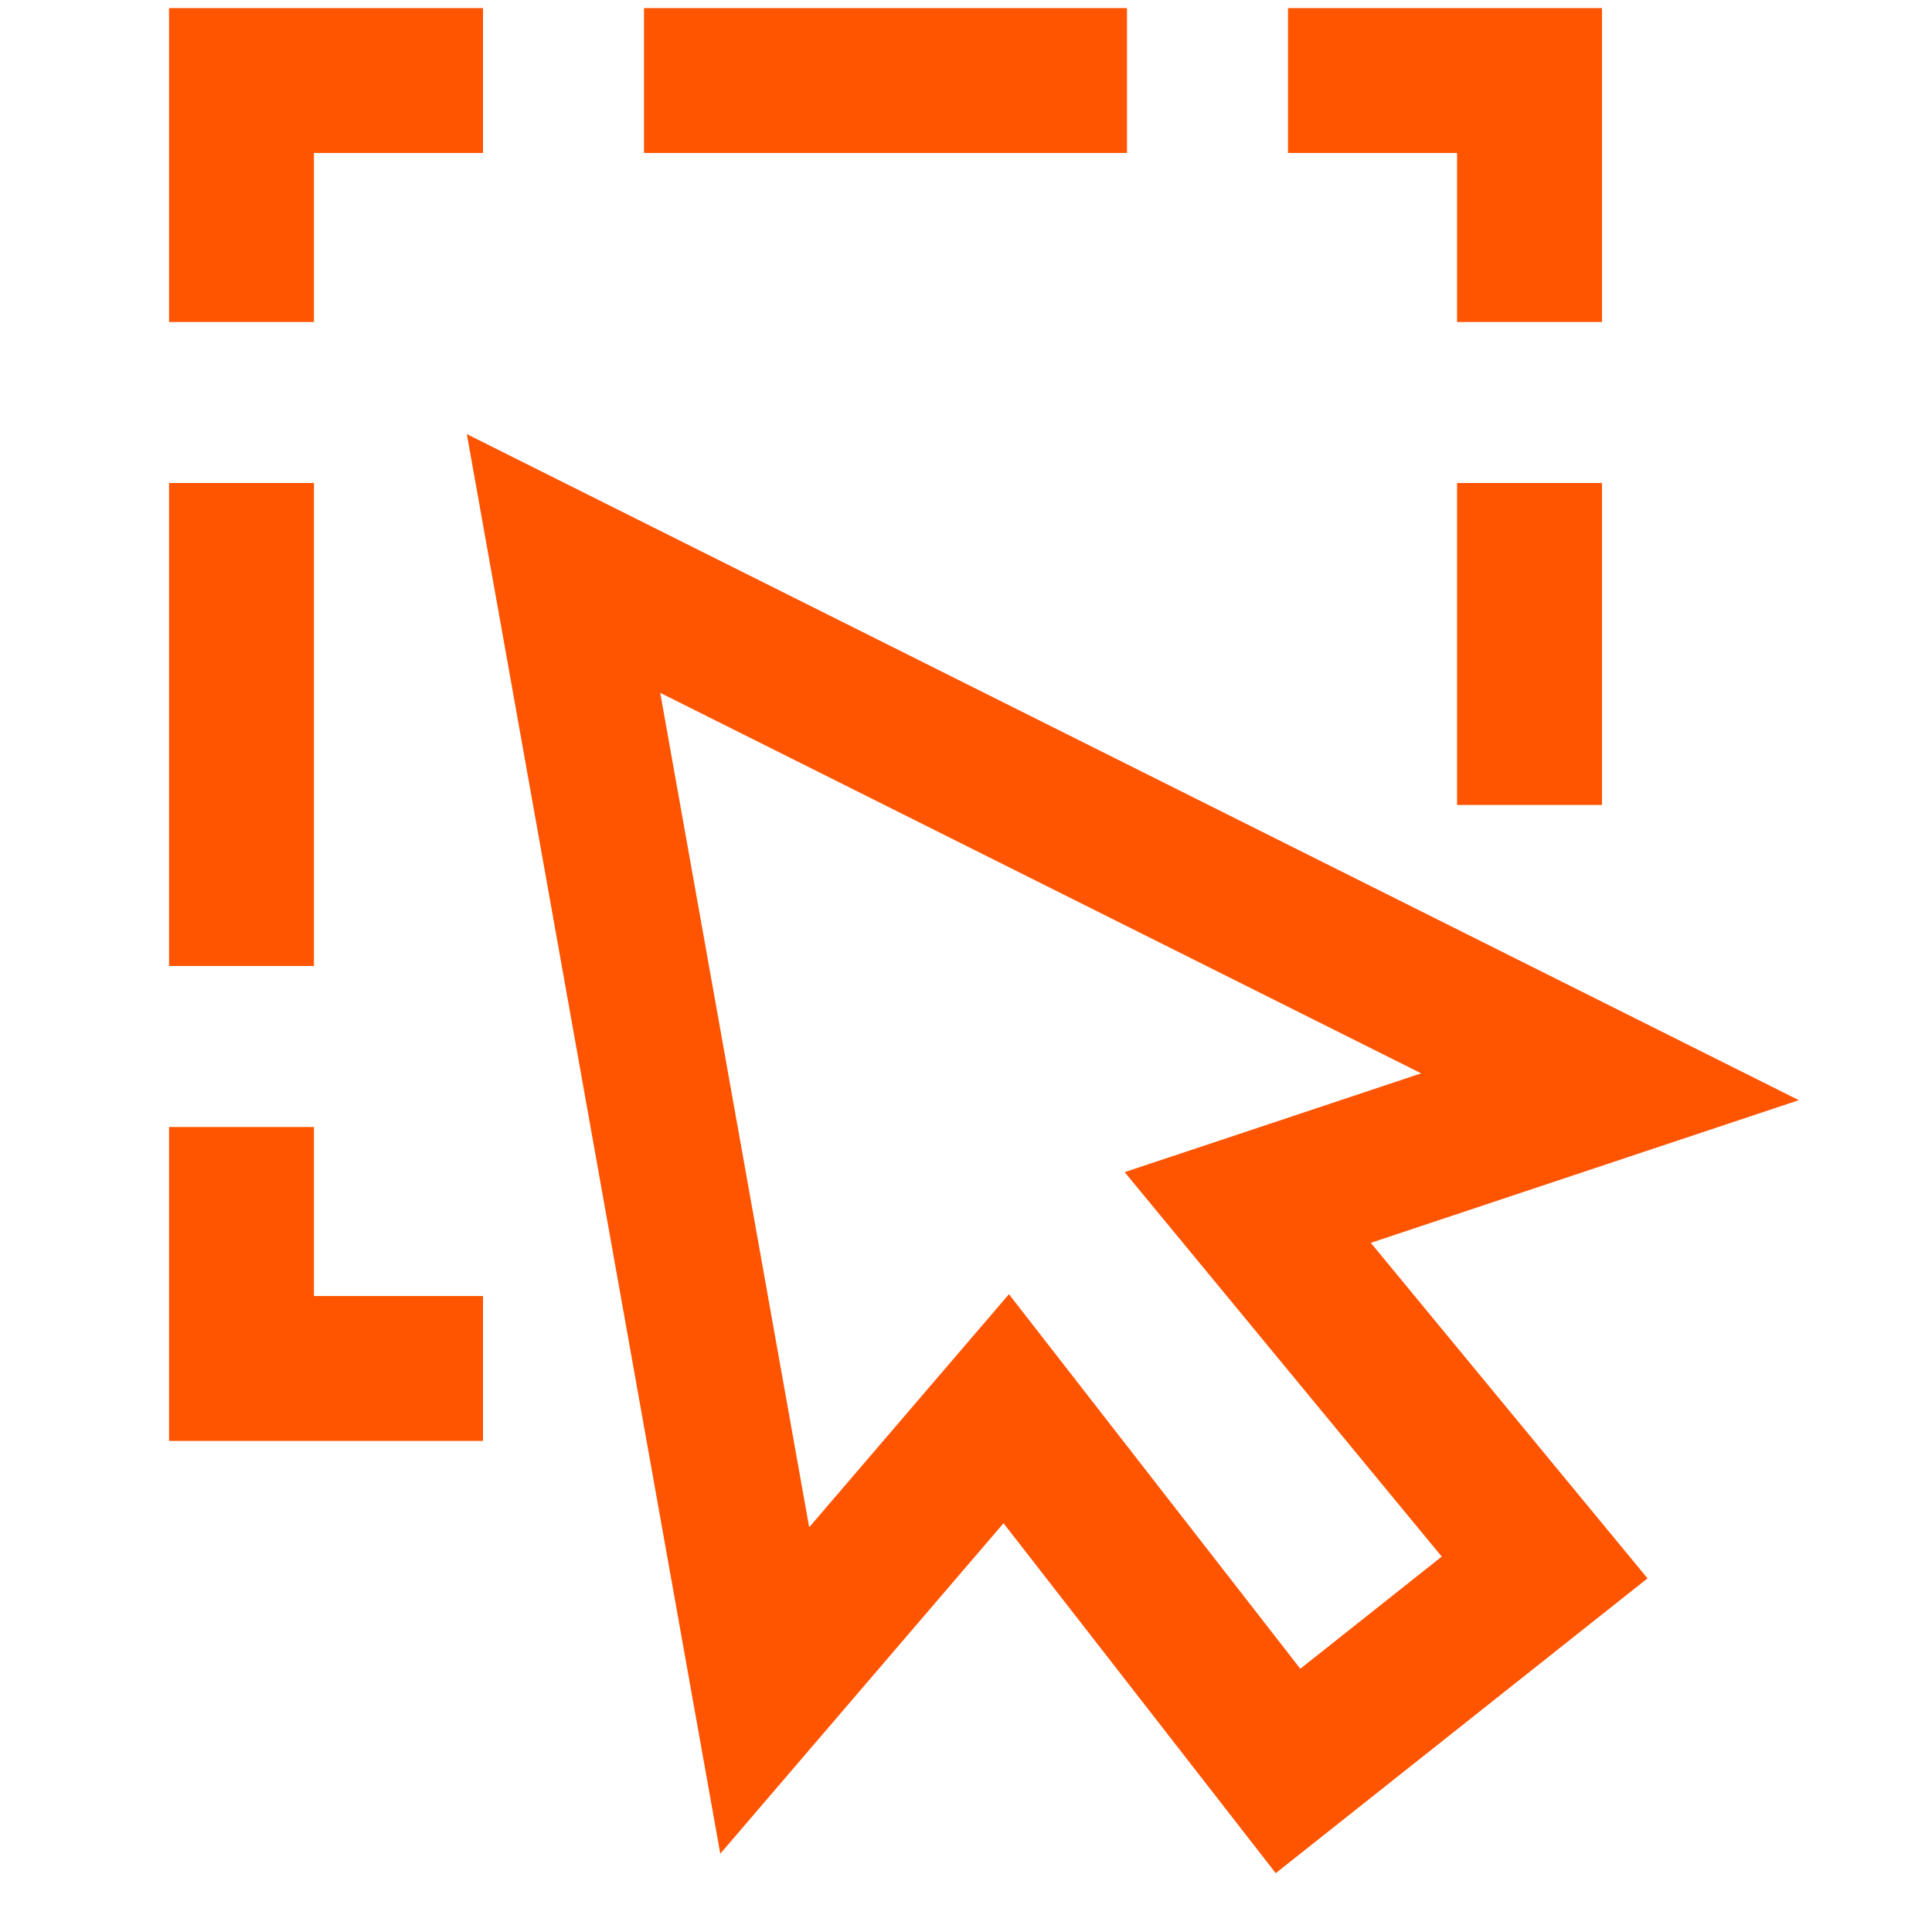 <svg width="40" height="40" viewBox="0 0 40 40" fill="none" xmlns="http://www.w3.org/2000/svg">
<path d="M13.333 1.667H23.333M31.667 6.667V1.667H26.667M10 1.667H5V6.667M5 23.333V28.333H10M31.667 10V16.666M5 20V10M31.98 32.453L26.667 36.666L20.833 29.166L15.833 35L11.667 11.666L33.333 22.5L25.833 25L31.98 32.453Z" stroke="#FF5400" stroke-width="3"/>
</svg>
